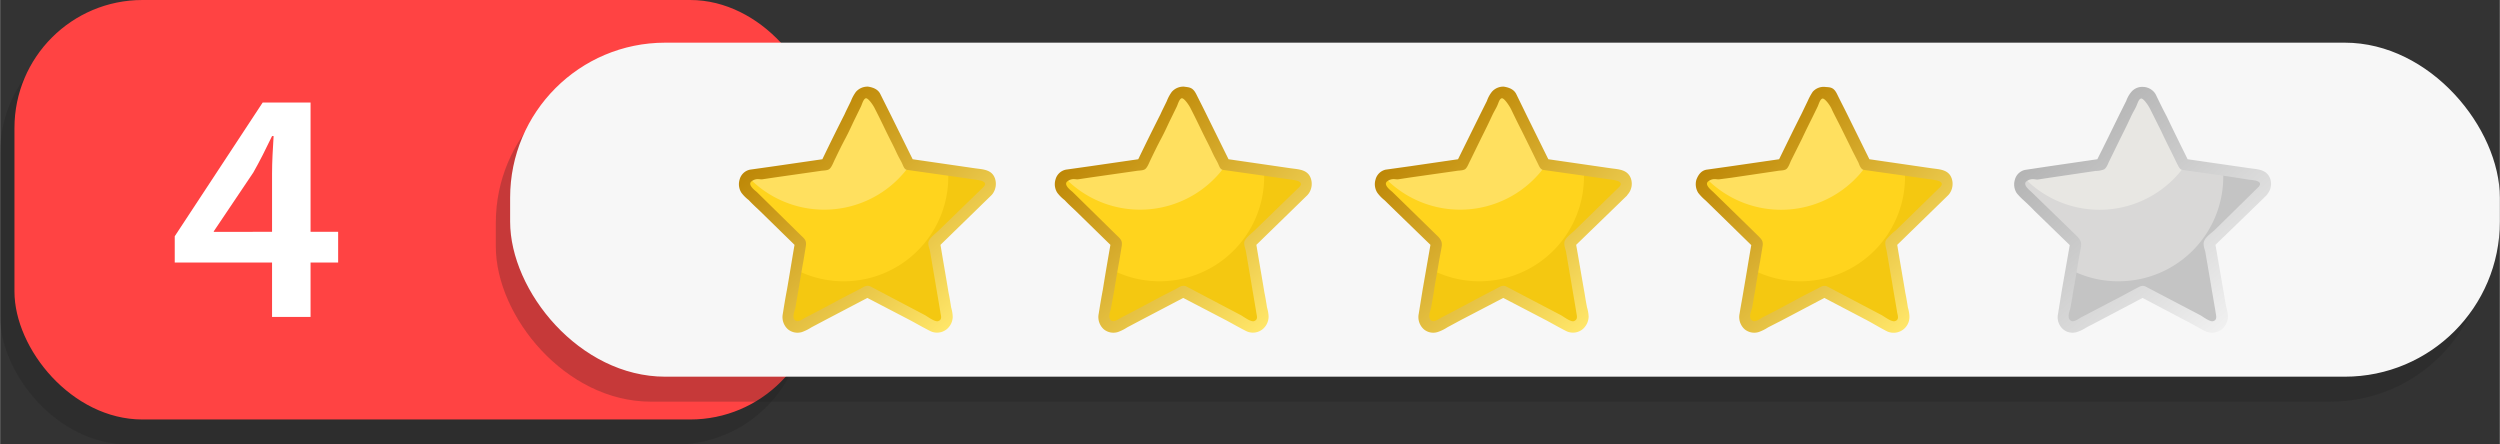<svg xmlns="http://www.w3.org/2000/svg" xmlns:xlink="http://www.w3.org/1999/xlink" width="960.7" height="170.8" viewBox="0 0 960.7 170.82" style=""><rect x="0" y="0" width="960.7" height="170.82" fill="#333333" stroke="none"/><g><defs><linearGradient id="a" x1="365.92" y1="124.58" x2="298.91" y2="46.48" gradientUnits="userSpaceOnUse"><stop offset="0" stop-color="#ffe669"></stop><stop offset="1" stop-color="#b98100"></stop></linearGradient><linearGradient id="b" x1="487.32" y1="124.58" x2="420.3" y2="46.48" xlink:href="#a"></linearGradient><linearGradient id="c" x1="610.29" y1="124.58" x2="543.27" y2="46.48" xlink:href="#a"></linearGradient><linearGradient id="d" x1="733.63" y1="124.6" x2="666.61" y2="46.5" xlink:href="#a"></linearGradient><linearGradient id="e" x1="855.99" y1="124.61" x2="788.97" y2="46.52" gradientUnits="userSpaceOnUse"><stop offset="0" stop-color="#f0f0f0"></stop><stop offset="1" stop-color="#b0b0b0"></stop></linearGradient></defs><title>rating75_205376950</title><g data-name="Layer 2"><rect y="9.6" width="308.9" height="161.22" rx="49.2" fill="#1c1c1c" opacity=".25"></rect><rect x="5.5" width="308.9" height="161.22" rx="49.2" fill="#ff4343"></rect><rect x="190.5" y="26" width="764.7" height="128.37" rx="59.6" fill="#1c1c1c" opacity=".25"></rect><rect x="196" y="16.4" width="764.7" height="128.37" rx="59.6" fill="#f7f7f7"></rect><path d="M104.5 121.8v-20.9H67.1V90.8l33.8-51.4h18.4v49.7h10.6v11.8h-10.6v20.9zm0-32.7V66.7c0-4.7.3-9.4.6-14.4h-.6c-2.5 5.2-4.6 9.4-7.2 14L82.1 88.9v.2z" fill="#fff"></path><path d="M379.5 73.3c1.8-1.7 1.2-5.6-1.6-6l-28.7-4.2-12.8-25.8c-1.1-2.4-5.1-2.4-6.2 0-4.3 8.6-8.5 17.2-12.8 25.9l-28.6 4.1c-2.8.4-3.4 4.4-1.6 6.1l20.5 20-4.8 27.8c-.5 3.1 2.3 5.6 5.3 4l25.1-13.2 24.3 12.8a3.1 3.1 0 0 0 2.4.8 3.8 3.8 0 0 0 3.7-5c-1.6-9.1-3.1-18.2-4.7-27.3 6.9-6.6 13.7-13.3 20.5-20z" fill="#ffe05f"></path><path d="M377.9 67.3l-28.1-4.1a40.2 40.2 0 0 1-62.4 4.7 3.9 3.9 0 0 0-.3 5.5l20.5 20c-1.6 9.2-3.1 18.5-4.7 27.8a3.6 3.6 0 0 0 5.3 4l25.1-13.2 24.3 12.8a3 3 0 0 0 2.4.8 3.8 3.8 0 0 0 3.7-5c-1.6-9.1-3.1-18.2-4.7-27.3l20.5-20c1.8-1.7 1.1-5.6-1.6-6z" fill="#ffd41d"></path><path d="M377.9 67.3l-13.6-2c0 .9.1 1.7.1 2.6a40.2 40.2 0 0 1-58.5 35.8l-3 17.4c-.5 3.1 2.3 5.7 5.3 4.1l25.1-13.2 24.3 12.7a2.8 2.8 0 0 0 2.4.9 3.8 3.8 0 0 0 3.7-5c-1.6-9.1-3.1-18.2-4.7-27.3l20.5-20c1.8-1.7 1.2-5.6-1.6-6z" fill="#f4c811"></path><path d="M382.3 68.5c-1.2-3.3-4.5-3.4-7.5-3.8l-24.1-3.5-8.1-16.4-4.3-8.6c-.9-1.9-2.8-2.6-4.7-2.9a5.9 5.9 0 0 0-4.7 2 14.8 14.8 0 0 0-1.9 3.5c-.8 1.7-1.7 3.4-2.5 5.2-2.9 5.7-5.7 11.4-8.5 17.2l-18.6 2.7-9.2 1.3a5.2 5.2 0 0 0-4 3.8 6.1 6.1 0 0 0 .7 5.1 14.8 14.8 0 0 0 2.8 2.8c1.3 1.4 2.7 2.7 4.1 4l13.5 13.2c-1 5.8-1.9 11.5-2.9 17.2-.6 3.1-1.1 6.2-1.6 9.3a6.3 6.3 0 0 0 1.9 5.9 5.8 5.8 0 0 0 5.5 1.1 17.3 17.3 0 0 0 3.6-1.8l5.1-2.7 16.4-8.6 16.5 8.6c2.6 1.4 5.2 2.9 7.8 4.2a5.9 5.9 0 0 0 6.1-.7 6.3 6.3 0 0 0 2.4-4.9 14.3 14.3 0 0 0-.6-3.5c-.3-1.9-.6-3.8-1-5.7-1-6.1-2.1-12.3-3.1-18.4l19.4-18.9.3-.3.4-.5a6.5 6.5 0 0 0 .8-5.9zm-21.7 54.9c-1.3.5-4.1-1.7-5.2-2.3l-20.9-11c-1.5-.7-2.7.2-3.9.9l-5.1 2.6-10.9 5.8-5 2.6c-1.2.6-3 2.2-4.2 1s.1-3.8.3-5 .7-4.3 1.1-6.5 1.2-7.4 1.9-11.1l.9-5.5c.4-2.3-.2-2.9-1.8-4.4l-17-16.7c-.8-.7-3.8-2.9-1.9-4.2s3.1-.5 4.1-.7l4.7-.7 17.5-2.5c1.1-.2 2.4-.1 3.3-.6s1.6-2.3 2.1-3.4c1.4-2.9 2.8-5.8 4.3-8.6s2.5-5.2 3.8-7.8l2.1-4.3c.4-.8.9-2.8 1.8-3.2s3 2.7 3.6 4c1.5 2.9 2.9 5.8 4.3 8.7s2.6 5.1 3.8 7.7 1.5 2.9 2.2 4.3.9 2.6 2.1 2.8l17.6 2.5 8.3 1.2c1.2.2 5.5.5 3.5 2.8l-17.1 16.6c-1.2 1.2-2.9 2.4-3.8 3.8s.1 3.2.3 4.5l2.1 12.3c.6 3.7 1.3 7.5 1.9 11.3.2 1.2.7 2.5-.8 3.1z" fill="url(#a)"></path><path d="M500.9 73.3c1.8-1.7 1.2-5.6-1.6-6l-28.7-4.2-12.8-25.8c-1.1-2.4-5.1-2.4-6.2 0-4.3 8.6-8.5 17.2-12.8 25.9l-28.6 4.1c-2.8.4-3.4 4.4-1.6 6.1l20.5 20-4.8 27.8c-.5 3.1 2.3 5.6 5.3 4l25.1-13.2 24.3 12.8a3 3 0 0 0 2.4.8 3.8 3.8 0 0 0 3.7-5c-1.6-9.1-3.1-18.2-4.7-27.3z" fill="#ffe05f"></path><path d="M499.3 67.3l-28.1-4.1a40.2 40.2 0 0 1-62.4 4.7 3.9 3.9 0 0 0-.3 5.5l20.5 20c-1.6 9.2-3.1 18.5-4.7 27.8a3.6 3.6 0 0 0 5.3 4l25.1-13.2 24.3 12.8a3 3 0 0 0 2.4.8 3.8 3.8 0 0 0 3.7-5c-1.6-9.1-3.1-18.2-4.7-27.3l20.5-20c1.8-1.7 1.1-5.6-1.6-6z" fill="#ffd41d"></path><path d="M499.3 67.3l-13.6-2c0 .9.1 1.7.1 2.6a40.2 40.2 0 0 1-58.5 35.8l-3 17.4c-.5 3.1 2.3 5.7 5.3 4.1l25.1-13.2 24.3 12.7a2.7 2.7 0 0 0 2.4.9 3.8 3.8 0 0 0 3.7-5c-1.6-9.1-3.1-18.2-4.7-27.3l20.5-20c1.8-1.7 1.2-5.6-1.6-6z" fill="#f4c811"></path><path d="M503.7 68.5c-1.2-3.3-4.5-3.4-7.5-3.8l-24.1-3.5-8.1-16.4c-1.4-2.9-2.9-5.8-4.3-8.6s-2.8-2.6-4.7-2.9a5.9 5.9 0 0 0-4.7 2 14.8 14.8 0 0 0-1.9 3.5c-.8 1.7-1.7 3.4-2.5 5.2-2.9 5.7-5.7 11.4-8.5 17.2l-18.6 2.7-9.2 1.3a5.2 5.2 0 0 0-4 3.8 6.1 6.1 0 0 0 .7 5.1 14.8 14.8 0 0 0 2.8 2.8c1.3 1.4 2.7 2.7 4.1 4l13.5 13.2c-1 5.8-2 11.5-2.9 17.2-.6 3.1-1.1 6.2-1.6 9.3a6.3 6.3 0 0 0 1.9 5.9 5.8 5.8 0 0 0 5.5 1.1 17.3 17.3 0 0 0 3.6-1.8l5.1-2.7 16.4-8.6 16.5 8.6c2.6 1.4 5.2 2.9 7.8 4.2a5.9 5.9 0 0 0 6.1-.7 6.3 6.3 0 0 0 2.4-4.9 14.3 14.3 0 0 0-.6-3.5c-.3-1.9-.6-3.8-1-5.7-1-6.1-2.1-12.3-3.1-18.4l19.4-18.9.3-.3.4-.5a6.5 6.5 0 0 0 .8-5.9zM482 123.4c-1.3.5-4.1-1.7-5.2-2.3l-20.9-11c-1.5-.7-2.7.2-3.9.9l-5.1 2.6-10.9 5.8-5 2.6c-1.2.6-3 2.2-4.2 1s.1-3.8.2-5l1.2-6.5c.6-3.7 1.2-7.4 1.9-11.1l.9-5.5c.4-2.3-.2-2.9-1.8-4.4l-17-16.7c-.8-.7-3.8-2.9-1.9-4.2s3.1-.5 4.1-.7l4.7-.7 17.5-2.5c1.1-.2 2.4-.1 3.3-.6s1.6-2.3 2.1-3.4c1.4-2.9 2.8-5.8 4.3-8.6s2.5-5.2 3.8-7.8l2.1-4.3c.4-.8.9-2.8 1.8-3.2s3 2.7 3.6 4c1.5 2.9 2.9 5.8 4.3 8.7s2.6 5.1 3.8 7.7 1.5 2.9 2.2 4.3.9 2.6 2.1 2.8l17.6 2.5 8.3 1.2c1.2.2 5.5.5 3.5 2.8l-17.1 16.6c-1.2 1.2-2.9 2.4-3.8 3.8s.1 3.2.3 4.5l2.1 12.3c.6 3.7 1.3 7.5 1.9 11.3.2 1.2.7 2.5-.8 3.1z" fill="url(#b)"></path><g><path d="M623.9 73.3c1.8-1.7 1.1-5.6-1.6-6l-28.7-4.2-12.8-25.8a3.7 3.7 0 0 0-6.3 0l-12.7 25.9-28.7 4.1c-2.8.4-3.4 4.4-1.6 6.1l20.5 20c-1.6 9.2-3.1 18.5-4.7 27.8a3.6 3.6 0 0 0 5.3 4l25.1-13.2 24.3 12.8a3 3 0 0 0 2.4.8 3.8 3.8 0 0 0 3.7-5c-1.6-9.1-3.1-18.2-4.7-27.3z" fill="#ffe05f"></path><path d="M622.2 67.3l-28-4.1a40.2 40.2 0 0 1-62.4 4.7 3.8 3.8 0 0 0-.3 5.5l20.5 20-4.8 27.8a3.7 3.7 0 0 0 5.4 4l25.1-13.2 24.3 12.8a2.9 2.9 0 0 0 2.3.8 3.8 3.8 0 0 0 3.8-5c-1.6-9.1-3.2-18.2-4.7-27.3l20.5-20c1.7-1.7 1.1-5.6-1.7-6z" fill="#ffd41d"></path><path d="M622.3 67.3l-13.6-2v2.6a40.2 40.2 0 0 1-58.5 35.8c-.9 5.8-1.9 11.6-2.9 17.4-.6 3.1 2.3 5.7 5.3 4.1l25.1-13.2 24.3 12.7a2.7 2.7 0 0 0 2.4.9 3.8 3.8 0 0 0 3.7-5c-1.6-9.1-3.1-18.2-4.7-27.3l20.5-20c1.8-1.7 1.1-5.6-1.6-6z" fill="#f4c811"></path><path d="M626.7 68.5c-1.3-3.3-4.5-3.4-7.5-3.8L595 61.2l-8.1-16.4-4.2-8.6c-.9-1.9-2.9-2.6-4.8-2.9a5.8 5.8 0 0 0-4.6 2 11.9 11.9 0 0 0-1.9 3.5l-2.6 5.2-8.5 17.2-18.5 2.7-9.3 1.3a5.2 5.2 0 0 0-3.9 3.8 6.1 6.1 0 0 0 .7 5.1 14.4 14.4 0 0 0 2.7 2.8l4.1 4 13.6 13.2-3 17.2-1.5 9.3a6.3 6.3 0 0 0 1.9 5.9 5.6 5.6 0 0 0 5.4 1.1 15.9 15.9 0 0 0 3.7-1.8l5-2.7 16.5-8.6 16.5 8.6c2.6 1.4 5.2 2.9 7.8 4.2a5.9 5.9 0 0 0 6.1-.7 6.6 6.6 0 0 0 2.4-4.9 14.3 14.3 0 0 0-.6-3.5c-.4-1.9-.7-3.8-1-5.7-1.1-6.1-2.1-12.3-3.2-18.4l19.5-18.9.2-.3.4-.5a6.2 6.2 0 0 0 .9-5.9zm-21.8 54.9c-1.2.5-4-1.7-5.1-2.3l-21-11c-1.4-.7-2.6.2-3.9.9l-5 2.6-10.9 5.8-5 2.6c-1.2.6-3 2.2-4.2 1s0-3.8.2-5 .8-4.3 1.1-6.5 1.3-7.4 1.9-11.1c.3-1.8.7-3.7 1-5.5s-.2-2.9-1.8-4.4l-17.1-16.7c-.8-.7-3.8-2.9-1.9-4.2s3.2-.5 4.2-.7l4.6-.7 17.6-2.5c1-.2 2.4-.1 3.3-.6s1.5-2.3 2.1-3.4l4.2-8.6c1.3-2.6 2.6-5.2 3.8-7.8s1.5-2.9 2.2-4.3.9-2.8 1.8-3.2 2.9 2.7 3.6 4c1.4 2.9 2.8 5.8 4.3 8.7l3.8 7.7 2.1 4.3c.5.9 1 2.6 2.2 2.8l17.6 2.5 8.3 1.2c1.2.2 5.4.5 3.4 2.8l-17 16.6c-1.2 1.2-3 2.4-3.8 3.8s0 3.2.3 4.5l2.1 12.3c.6 3.7 1.3 7.5 1.9 11.3.2 1.2.6 2.5-.9 3.1z" fill="url(#c)"></path></g><g><path d="M747.2 73.3c1.8-1.7 1.2-5.6-1.6-6l-28.7-4.1c-4.2-8.7-8.5-17.3-12.8-25.9-1.1-2.4-5-2.3-6.2 0-4.3 8.6-8.5 17.3-12.8 25.9l-28.6 4.2c-2.8.4-3.4 4.3-1.6 6l20.5 20-4.8 27.8c-.5 3.1 2.4 5.6 5.3 4l25.2-13.2 24.2 12.8a3.6 3.6 0 0 0 2.4.9 3.9 3.9 0 0 0 3.7-5.1c-1.5-9.1-3.1-18.2-4.7-27.2z" fill="#ffe05f"></path><path d="M745.6 67.3l-28.1-4a40.2 40.2 0 0 1-62.4 4.6 3.9 3.9 0 0 0-.3 5.5l20.5 20c-1.5 9.2-3.1 18.5-4.7 27.8-.5 3.1 2.3 5.6 5.3 4L701 112l24.3 12.8a3.4 3.4 0 0 0 2.4.9 3.9 3.9 0 0 0 3.7-5.1c-1.6-9.1-3.1-18.2-4.7-27.2l20.5-20.1c1.8-1.7 1.1-5.6-1.6-6z" fill="#ffd41d"></path><path d="M745.6 67.3l-13.6-2a22.6 22.6 0 0 1 .1 2.6 40.2 40.2 0 0 1-58.5 35.8l-3 17.5c-.5 3.1 2.4 5.6 5.3 4l25.2-13.2 24.2 12.8a3.1 3.1 0 0 0 2.4.8 3.8 3.8 0 0 0 3.7-5c-1.5-9.1-3.1-18.2-4.7-27.3 6.9-6.6 13.7-13.3 20.5-20 1.8-1.7 1.2-5.6-1.6-6z" fill="#f4c811"></path><path d="M750 68.5c-1.2-3.3-4.5-3.4-7.5-3.8l-24.1-3.5-8.1-16.4c-1.4-2.9-2.9-5.7-4.3-8.6s-2.8-2.6-4.7-2.8a5.6 5.6 0 0 0-4.7 1.9 23.7 23.7 0 0 0-1.9 3.5l-2.5 5.2c-2.9 5.7-5.7 11.5-8.5 17.2l-18.6 2.7-9.2 1.3c-2.1.3-3.3 2-4 3.9a6.3 6.3 0 0 0 .7 5 19.2 19.2 0 0 0 2.8 2.9l4.1 4L673 94.2c-1 5.7-1.9 11.4-2.9 17.1-.5 3.1-1.1 6.2-1.6 9.3a6.3 6.3 0 0 0 1.9 5.9 5.8 5.8 0 0 0 5.5 1.1 17.3 17.3 0 0 0 3.6-1.8l5.1-2.6 16.5-8.7 16.4 8.6c2.6 1.4 5.2 3 7.8 4.3a6.1 6.1 0 0 0 8.5-5.7 14.3 14.3 0 0 0-.6-3.5c-.3-1.9-.6-3.8-1-5.7-1-6.1-2.1-12.2-3.1-18.4l19.4-18.9.3-.3.4-.5a6.5 6.5 0 0 0 .8-5.9zm-21.7 54.9c-1.3.5-4.1-1.7-5.2-2.3l-20.9-11c-1.5-.7-2.7.3-3.9.9l-5.1 2.6-10.8 5.8-5.1 2.6c-1.2.7-2.9 2.2-4.2 1s.1-3.8.3-5 .7-4.3 1.1-6.4c.6-3.7 1.2-7.4 1.9-11.2l.9-5.5c.4-2.2-.2-2.8-1.8-4.4l-17-16.6c-.8-.8-3.8-3-1.9-4.3s3.1-.5 4.2-.7l4.6-.6 17.6-2.6c1-.2 2.4-.1 3.3-.6s1.5-2.3 2-3.4l4.3-8.6c1.2-2.6 2.5-5.2 3.8-7.8l2.1-4.3c.4-.8.9-2.8 1.8-3.1s3 2.6 3.6 4 2.9 5.7 4.3 8.6l3.8 7.7 2.2 4.3c.4 1 .9 2.6 2.1 2.8l17.6 2.5 8.4 1.2c1.1.2 5.4.5 3.4 2.8l-17.1 16.7a22.2 22.2 0 0 0-3.8 3.7c-.7 1.3.1 3.2.3 4.6l2.1 12.2c.6 3.8 1.3 7.5 1.9 11.3.3 1.2.7 2.6-.8 3.1z" fill="url(#d)"></path></g><g><path d="M869.6 73.4c1.8-1.8 1.1-5.7-1.6-6.1l-28.7-4.1c-4.3-8.6-8.5-17.3-12.8-25.9a3.6 3.6 0 0 0-6.2 0c-4.3 8.7-8.5 17.3-12.8 25.9l-28.7 4.2c-2.8.4-3.4 4.3-1.6 6l20.5 20c-1.6 9.3-3.1 18.5-4.7 27.8a3.7 3.7 0 0 0 5.3 4.1l25.1-13.3 24.3 12.8a3.4 3.4 0 0 0 2.4.9 3.8 3.8 0 0 0 3.7-5c-1.6-9.1-3.1-18.2-4.7-27.3z" fill="#e8e7e3"></path><path d="M867.9 67.3l-28-4a40.2 40.2 0 0 1-62.4 4.6 3.8 3.8 0 0 0-.3 5.5l20.5 20-4.8 27.8a3.7 3.7 0 0 0 5.4 4.1l25.1-13.3 24.3 12.8a3.2 3.2 0 0 0 2.3.9 3.9 3.9 0 0 0 3.8-5c-1.6-9.1-3.2-18.2-4.7-27.3 6.8-6.7 13.6-13.4 20.5-20 1.7-1.8 1.1-5.7-1.7-6.1z" fill="#d9d8d7"></path><path d="M868 67.3l-13.6-2v2.6a40.2 40.2 0 0 1-40.2 40.2 39.4 39.4 0 0 1-18.2-4.3l-3 17.4a3.6 3.6 0 0 0 5.3 4l25.1-13.2 24.3 12.8a3.4 3.4 0 0 0 2.4.9 3.9 3.9 0 0 0 3.7-5.1c-1.6-9.1-3.1-18.2-4.7-27.2l20.5-20.1c1.8-1.7 1.1-5.6-1.6-6z" fill="#c4c4c4"></path><path d="M872.4 68.6c-1.3-3.4-4.5-3.5-7.5-3.9l-24.2-3.5c-2.7-5.5-5.4-10.9-8-16.4-1.5-2.8-2.9-5.7-4.3-8.6a5.8 5.8 0 0 0-4.8-2.8 5.5 5.5 0 0 0-4.6 2 11.4 11.4 0 0 0-1.9 3.4l-2.6 5.2c-2.8 5.7-5.6 11.5-8.5 17.2l-18.5 2.7-9.3 1.4a5.2 5.2 0 0 0-3.9 3.8 6.2 6.2 0 0 0 .7 5.1 23.7 23.7 0 0 0 2.7 2.8c1.4 1.3 2.8 2.6 4.1 4l13.6 13.2-3 17.1-1.5 9.3a6.1 6.1 0 0 0 1.9 5.9 5.6 5.6 0 0 0 5.4 1.1 15.9 15.9 0 0 0 3.7-1.8l5-2.6 16.5-8.7 16.5 8.7c2.6 1.3 5.2 2.9 7.8 4.2a6.1 6.1 0 0 0 6.1-.8 6.5 6.5 0 0 0 2.4-4.9 14.3 14.3 0 0 0-.6-3.5c-.4-1.9-.7-3.8-1-5.7-1.1-6.1-2.1-12.2-3.2-18.4l19.5-18.9.2-.3a1 1 0 0 0 .4-.5 6.1 6.1 0 0 0 .9-5.8zm-21.8 54.8c-1.2.5-4-1.7-5.1-2.3l-21-11c-1.4-.7-2.6.3-3.9.9l-5 2.7-10.9 5.7-5 2.6c-1.2.7-3 2.2-4.2 1s0-3.8.2-4.9.8-4.4 1.1-6.5c.7-3.7 1.3-7.4 1.9-11.1.3-1.9.7-3.7 1-5.6s-.2-2.8-1.8-4.4l-17.1-16.6c-.8-.8-3.8-3-1.9-4.3s3.2-.5 4.2-.6l4.6-.7 17.6-2.6a9.2 9.2 0 0 0 3.3-.6c1.1-.7 1.5-2.3 2.1-3.4l4.2-8.6c1.3-2.6 2.6-5.2 3.8-7.8s1.5-2.8 2.2-4.3.9-2.7 1.8-3.1 2.9 2.6 3.6 4l4.3 8.6c1.2 2.6 2.5 5.2 3.8 7.8l2.1 4.3c.5.9 1 2.5 2.2 2.7l17.6 2.5 8.3 1.3c1.2.1 5.4.4 3.4 2.7l-17 16.7c-1.2 1.1-3 2.3-3.8 3.8s0 3.2.3 4.5l2.1 12.2c.6 3.8 1.3 7.5 1.9 11.3.2 1.2.6 2.6-.9 3.1z" fill="url(#e)"></path></g></g></g></svg>
